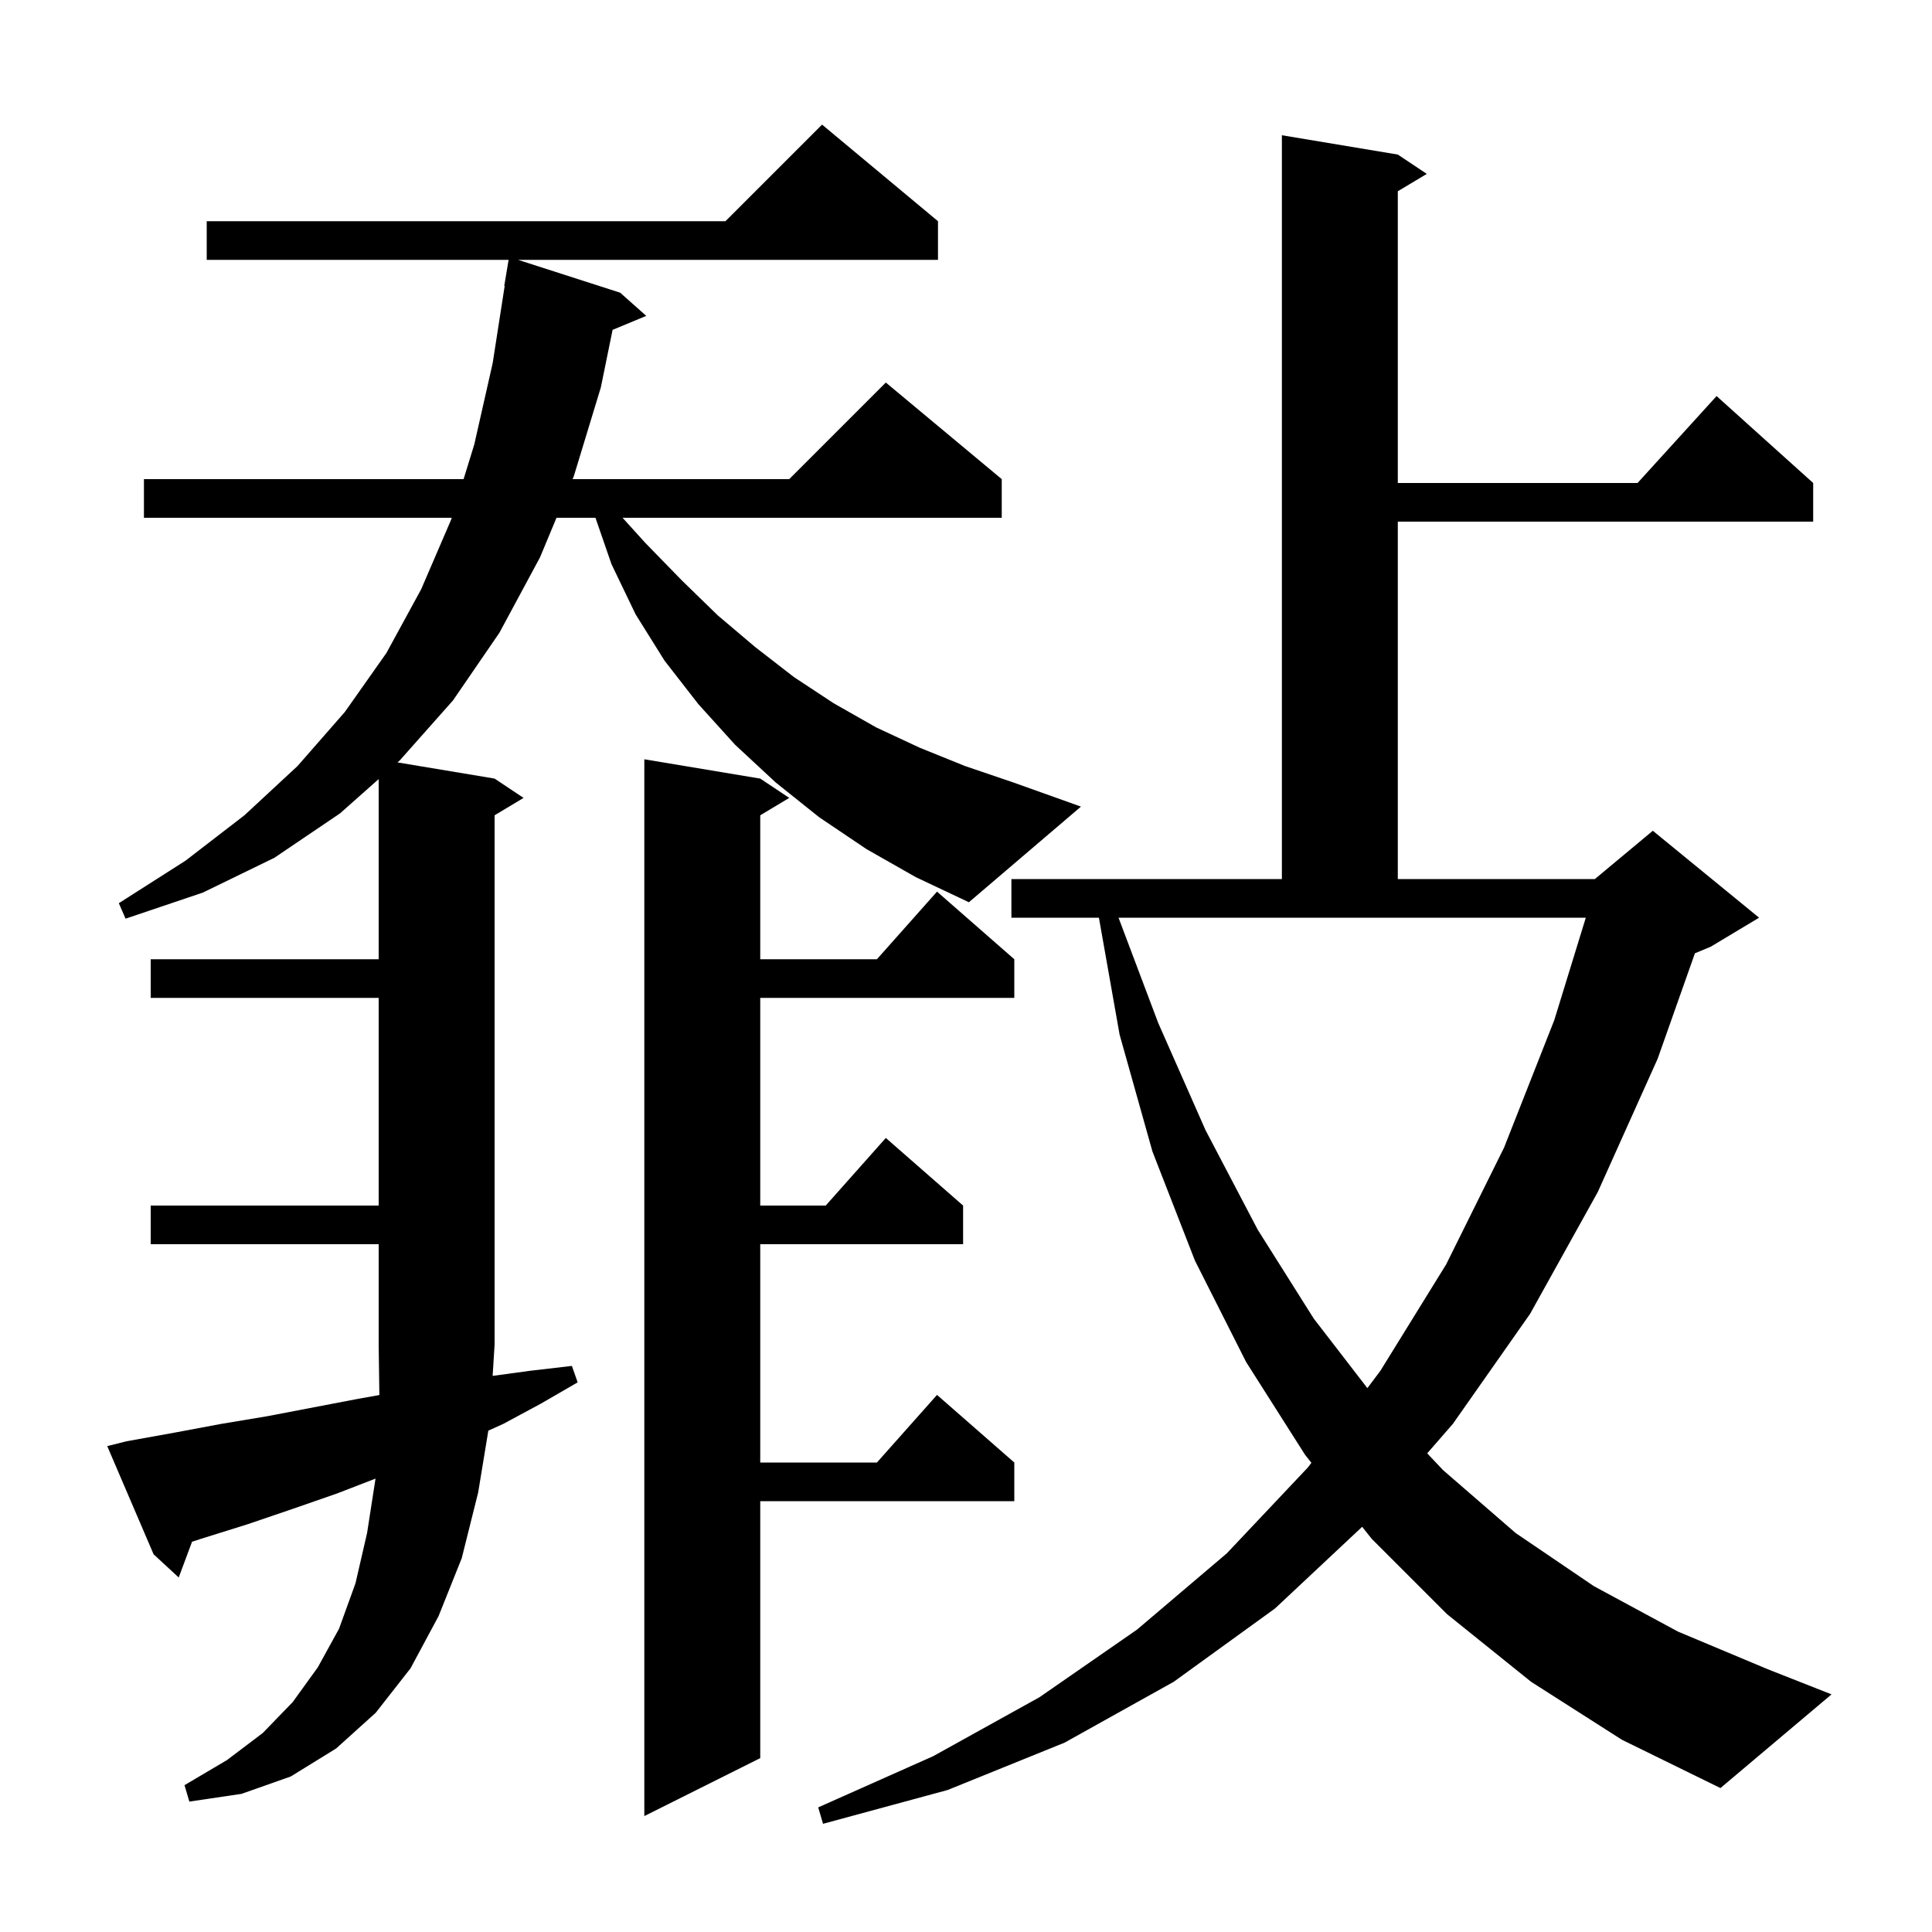 <svg xmlns="http://www.w3.org/2000/svg" xmlns:xlink="http://www.w3.org/1999/xlink" version="1.1" baseProfile="full" viewBox="0 0 200 200" width="200" height="200">
<g fill="black">
<path d="M 158.5 174.1 L 149.8 167.1 L 142.0 159.3 L 141.011 158.053 L 132.0 166.5 L 121.5 174.1 L 110.2 180.4 L 98.1 185.3 L 85.2 188.8 L 84.7 187.1 L 96.6 181.8 L 107.6 175.7 L 117.7 168.7 L 127.0 160.8 L 135.4 151.9 L 135.755 151.426 L 135.1 150.6 L 129.0 141.0 L 123.7 130.5 L 119.3 119.2 L 115.9 107.1 L 113.759 95.0 L 104.7 95.0 L 104.7 91.0 L 132.7 91.0 L 132.7 14.0 L 144.7 16.0 L 147.7 18.0 L 144.7 19.8 L 144.7 50.0 L 169.518 50.0 L 177.7 41.0 L 187.7 50.0 L 187.7 54.0 L 144.7 54.0 L 144.7 91.0 L 165.1 91.0 L 171.1 86.0 L 182.1 95.0 L 177.1 98.0 L 175.457 98.685 L 171.6 109.6 L 165.4 123.4 L 158.4 136.0 L 150.4 147.4 L 147.744 150.449 L 149.4 152.2 L 156.9 158.7 L 165.0 164.2 L 173.7 168.9 L 183.0 172.8 L 189.6 175.4 L 178.1 185.1 L 167.9 180.1 Z M 78.7 80.6 L 81.7 82.6 L 78.7 84.4 L 78.7 99.3 L 90.778 99.3 L 97.0 92.3 L 105.0 99.3 L 105.0 103.3 L 78.7 103.3 L 78.7 124.8 L 85.478 124.8 L 91.7 117.8 L 99.7 124.8 L 99.7 128.8 L 78.7 128.8 L 78.7 151.4 L 90.778 151.4 L 97.0 144.4 L 105.0 151.4 L 105.0 155.4 L 78.7 155.4 L 78.7 182.0 L 66.7 188.0 L 66.7 78.6 Z M 13.1 149.2 L 18.1 148.3 L 22.9 147.4 L 27.7 146.6 L 37.1 144.8 L 39.272 144.414 L 39.2 139.2 L 39.2 128.8 L 15.6 128.8 L 15.6 124.8 L 39.2 124.8 L 39.2 103.3 L 15.6 103.3 L 15.6 99.3 L 39.2 99.3 L 39.2 80.652 L 35.2 84.2 L 28.4 88.8 L 21.0 92.4 L 13.0 95.1 L 12.3 93.5 L 19.2 89.1 L 25.3 84.4 L 30.8 79.3 L 35.7 73.7 L 40.0 67.6 L 43.6 61.0 L 46.7 53.8 L 46.762 53.6 L 14.9 53.6 L 14.9 49.6 L 47.992 49.6 L 49.1 46.0 L 51.0 37.6 L 52.244 29.603 L 52.2 29.6 L 52.65 26.9 L 21.4 26.9 L 21.4 22.9 L 75.1 22.9 L 85.1 12.9 L 97.1 22.9 L 97.1 26.9 L 53.632 26.9 L 64.2 30.3 L 66.9 32.7 L 63.415 34.147 L 62.2 40.1 L 59.4 49.3 L 59.275 49.6 L 81.7 49.6 L 91.7 39.6 L 103.7 49.6 L 103.7 53.6 L 64.448 53.6 L 66.8 56.2 L 70.6 60.1 L 74.3 63.7 L 78.2 67.0 L 82.2 70.1 L 86.3 72.8 L 90.7 75.3 L 95.2 77.4 L 99.9 79.3 L 104.9 81.0 L 111.9 83.5 L 100.3 93.4 L 94.8 90.8 L 89.7 87.9 L 84.8 84.6 L 80.3 81.0 L 76.1 77.1 L 72.3 72.9 L 68.8 68.4 L 65.8 63.6 L 63.3 58.4 L 61.642 53.6 L 57.608 53.6 L 55.9 57.7 L 51.7 65.5 L 46.9 72.5 L 41.4 78.7 L 41.147 78.924 L 51.2 80.6 L 54.2 82.6 L 51.2 84.4 L 51.2 139.2 L 50.998 142.432 L 54.9 141.9 L 59.2 141.4 L 59.8 143.1 L 56.0 145.3 L 52.1 147.4 L 50.552 148.1 L 49.5 154.5 L 47.8 161.3 L 45.4 167.3 L 42.5 172.7 L 38.9 177.3 L 34.8 181.0 L 30.1 183.9 L 25.0 185.7 L 19.6 186.5 L 19.1 184.8 L 23.5 182.2 L 27.2 179.4 L 30.3 176.2 L 32.9 172.6 L 35.1 168.6 L 36.8 163.9 L 38.0 158.7 L 38.874 153.064 L 34.9 154.6 L 30.3 156.2 L 25.6 157.8 L 20.8 159.3 L 19.881 159.6 L 18.5 163.3 L 15.9 160.9 L 11.1 149.7 Z M 119.9 105.9 L 124.8 117.0 L 130.2 127.3 L 136.0 136.5 L 141.551 143.699 L 142.9 141.9 L 149.7 130.9 L 155.7 118.8 L 160.9 105.6 L 164.162 95.0 L 115.79 95.0 Z " />
</g>
</svg>
